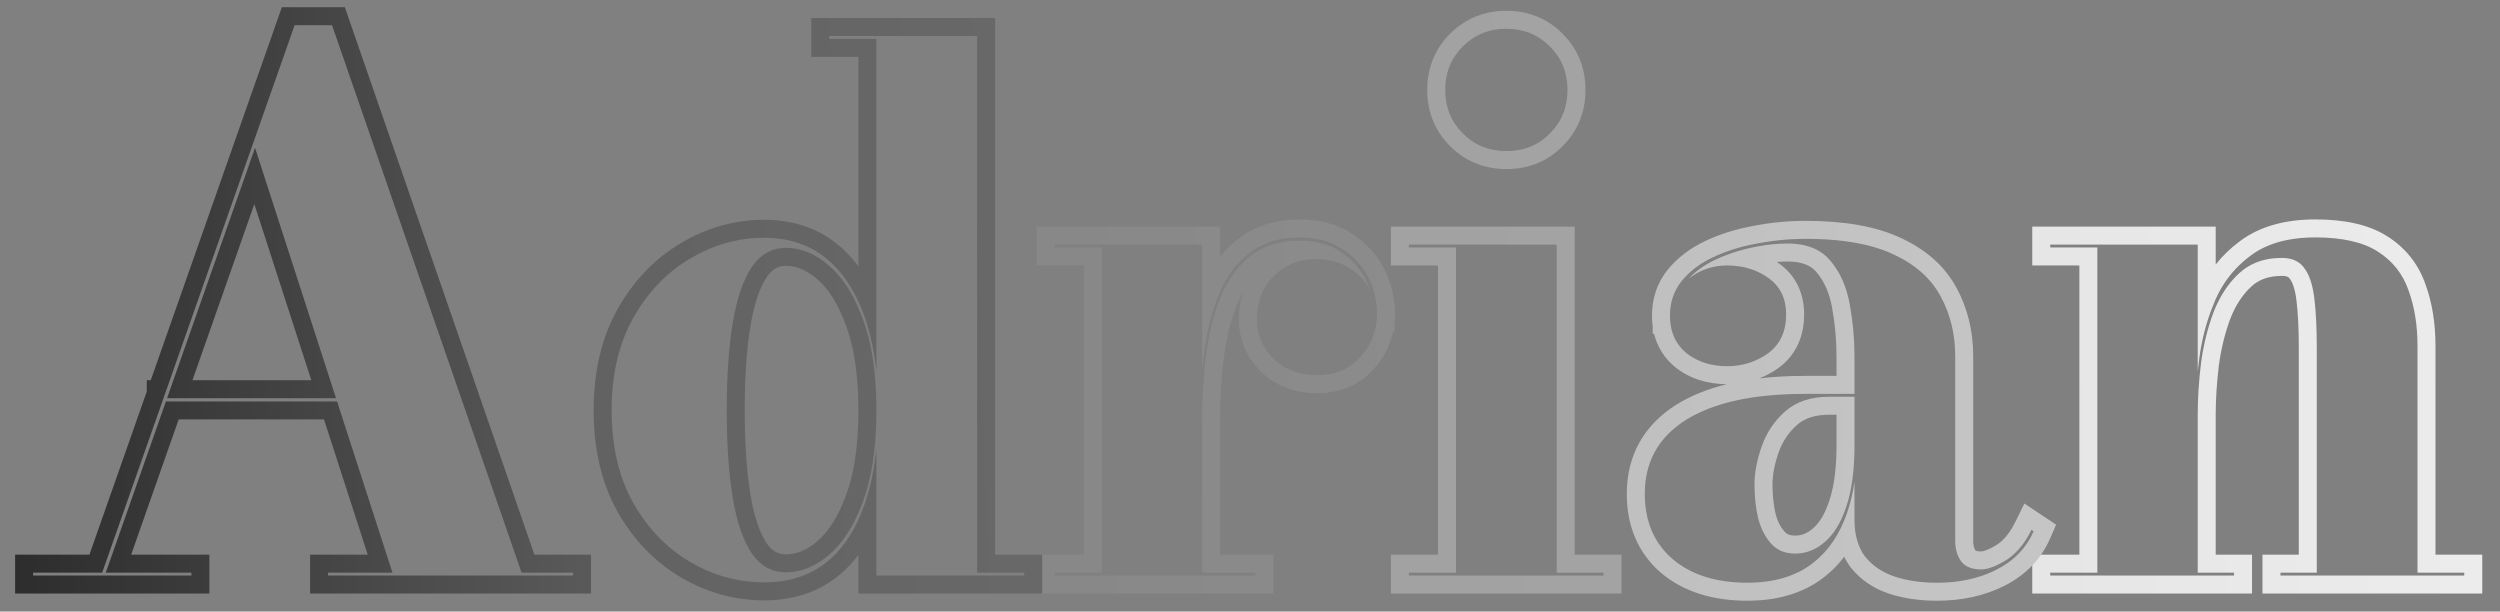 <svg width="139" height="34" viewBox="0 0 139 34" fill="none" xmlns="http://www.w3.org/2000/svg">
<rect x="0" y="0" width="139" height="34" fill="#808080" stroke="none"/>
<path fill-rule="evenodd" clip-rule="evenodd" d="M122.193 13.6H113.993V13.76H116.613V31.84H113.993V32H124.213V31.84H122.193V23.08C122.193 22.173 122.253 21.22 122.373 20.22C122.383 20.145 122.393 20.071 122.404 19.997C122.541 19.066 122.764 18.187 123.073 17.36C123.111 17.261 123.151 17.164 123.193 17.07C123.234 16.975 123.277 16.883 123.322 16.793C123.638 16.154 124.035 15.616 124.513 15.18C124.788 14.929 125.098 14.734 125.442 14.596L125.447 14.594C125.87 14.425 126.345 14.34 126.873 14.34C126.983 14.34 127.088 14.347 127.187 14.362C127.59 14.421 127.899 14.6 128.113 14.9C128.393 15.26 128.579 15.813 128.673 16.56C128.766 17.293 128.813 18.22 128.813 19.34V31.84H126.793V32H137.013V31.84H134.413V19.24C134.413 18.08 134.246 17.047 133.913 16.14C133.593 15.22 133.019 14.5 132.193 13.98C131.379 13.46 130.226 13.2 128.733 13.2C128.154 13.2 127.62 13.25 127.132 13.35C127.044 13.368 126.958 13.388 126.873 13.409C126.211 13.574 125.638 13.838 125.153 14.2C124.842 14.427 124.559 14.677 124.303 14.95C123.845 15.437 123.475 15.997 123.193 16.629C123.179 16.659 123.166 16.689 123.153 16.72C123.071 16.912 122.994 17.105 122.922 17.301L122.921 17.303C122.608 18.156 122.392 19.048 122.273 19.98C122.263 20.055 122.254 20.129 122.245 20.203L122.245 20.205C122.226 20.36 122.209 20.514 122.193 20.666V13.6ZM123.193 14.707V12.6H112.993V14.76H115.613V30.84H112.993V33H125.213V30.84H123.193V23.08C123.193 22.219 123.25 21.307 123.365 20.345C123.489 19.405 123.704 18.53 124.007 17.716C124.306 16.947 124.705 16.358 125.187 15.918C125.588 15.553 126.121 15.34 126.873 15.34C127.19 15.34 127.262 15.43 127.299 15.481L127.311 15.498L127.323 15.514C127.443 15.667 127.597 16.012 127.681 16.684L127.681 16.686C127.767 17.362 127.813 18.243 127.813 19.34V30.84H125.793V33H138.013V30.84H135.413V19.24C135.413 17.989 135.234 16.838 134.854 15.803C134.459 14.673 133.742 13.774 132.728 13.135C131.689 12.472 130.319 12.2 128.733 12.2C127.098 12.2 125.674 12.565 124.558 13.396C124.037 13.777 123.582 14.215 123.193 14.707Z" fill="url(#paint0_linear_8_45)"/>
<path fill-rule="evenodd" clip-rule="evenodd" d="M105.35 32.06C106.043 32.287 106.823 32.4 107.69 32.4C108.08 32.4 108.456 32.377 108.817 32.33C109.286 32.269 109.73 32.169 110.15 32.029C110.456 31.927 110.749 31.804 111.03 31.66C111.248 31.548 111.453 31.424 111.642 31.29L111.645 31.288C112.286 30.832 112.761 30.25 113.07 29.54L112.95 29.46C112.946 29.468 112.942 29.475 112.938 29.483C112.784 29.794 112.614 30.071 112.428 30.314C112.167 30.656 111.874 30.932 111.55 31.14C111.329 31.276 111.123 31.386 110.931 31.469C110.637 31.596 110.376 31.66 110.15 31.66C109.673 31.66 109.32 31.531 109.09 31.274C109.069 31.25 109.049 31.226 109.03 31.2C108.816 30.893 108.71 30.52 108.71 30.08V19.82C108.71 18.567 108.436 17.447 107.89 16.46C107.356 15.473 106.483 14.7 105.27 14.14C104.398 13.728 103.313 13.464 102.015 13.348C101.506 13.303 100.964 13.28 100.39 13.28C100.055 13.28 99.722 13.292 99.39 13.315C98.82 13.356 98.254 13.431 97.69 13.54C97.556 13.564 97.424 13.59 97.294 13.618C97.061 13.668 96.833 13.726 96.612 13.79C96.413 13.847 96.219 13.909 96.03 13.977C95.76 14.074 95.5 14.181 95.25 14.3C95.223 14.313 95.197 14.325 95.17 14.338L95.169 14.339C94.587 14.624 94.1 14.974 93.708 15.39C93.64 15.462 93.575 15.536 93.513 15.612C93.505 15.621 93.497 15.631 93.49 15.64C93.267 15.918 93.103 16.224 92.997 16.56C92.95 16.708 92.914 16.861 92.89 17.02C92.863 17.193 92.85 17.373 92.85 17.56C92.85 17.743 92.863 17.917 92.89 18.084C92.916 18.251 92.956 18.409 93.01 18.56C93.156 18.974 93.403 19.327 93.75 19.62C94.363 20.113 95.123 20.36 96.03 20.36C96.883 20.36 97.643 20.12 98.31 19.64C98.976 19.147 99.31 18.427 99.31 17.48C99.31 16.6 98.983 15.927 98.33 15.46C97.945 15.185 97.52 14.991 97.056 14.878C96.939 14.85 96.819 14.826 96.697 14.808C96.482 14.776 96.26 14.76 96.03 14.76C95.844 14.76 95.662 14.773 95.486 14.8C95.459 14.803 95.432 14.808 95.406 14.812L95.403 14.813C94.849 14.909 94.342 15.137 93.883 15.498C94.259 15.1 94.715 14.767 95.25 14.5C95.275 14.488 95.301 14.475 95.327 14.463C95.556 14.353 95.79 14.253 96.03 14.163C96.354 14.041 96.688 13.937 97.031 13.85C97.13 13.825 97.229 13.802 97.33 13.78C97.461 13.751 97.591 13.725 97.719 13.702L97.721 13.701C98.309 13.594 98.865 13.54 99.39 13.54C99.754 13.54 100.087 13.578 100.39 13.654C100.876 13.777 101.282 13.999 101.607 14.319C101.671 14.382 101.732 14.449 101.79 14.52C102.323 15.16 102.676 15.967 102.85 16.94C103.023 17.9 103.11 18.86 103.11 19.82V21.9H100.33C99.799 21.9 99.291 21.917 98.805 21.95C96.692 22.096 95.007 22.559 93.75 23.34C92.216 24.3 91.45 25.673 91.45 27.46C91.45 28.98 91.963 30.187 92.99 31.08C94.03 31.96 95.416 32.4 97.15 32.4C98.287 32.4 99.262 32.19 100.073 31.77C100.232 31.688 100.384 31.598 100.53 31.5C100.969 31.203 101.354 30.844 101.687 30.422L101.69 30.418C101.863 30.198 102.021 29.962 102.165 29.709C102.309 29.456 102.439 29.186 102.554 28.9C102.559 28.887 102.564 28.873 102.57 28.86C102.65 28.656 102.724 28.445 102.79 28.228L102.79 28.227C102.928 27.777 103.034 27.298 103.11 26.79V28.9C103.11 28.959 103.111 29.017 103.113 29.075C103.118 29.241 103.132 29.4 103.153 29.552C103.169 29.662 103.188 29.769 103.212 29.872C103.309 30.292 103.475 30.655 103.71 30.96C104.123 31.467 104.67 31.833 105.35 32.06ZM103.11 22.06H101.69C101.187 22.06 100.734 22.127 100.33 22.262C99.919 22.398 99.559 22.604 99.25 22.88C99.232 22.896 99.214 22.912 99.196 22.928C98.624 23.452 98.208 24.083 97.95 24.82C97.683 25.58 97.55 26.293 97.55 26.96C97.55 27.6 97.616 28.213 97.75 28.8C97.896 29.373 98.136 29.847 98.47 30.22C98.801 30.591 99.243 30.777 99.797 30.78C99.802 30.78 99.806 30.78 99.81 30.78C99.886 30.78 99.961 30.777 100.036 30.77L100.039 30.769C100.55 30.721 101.02 30.512 101.45 30.14C101.701 29.928 101.926 29.661 102.125 29.337C102.209 29.201 102.288 29.056 102.362 28.9C102.378 28.866 102.394 28.832 102.41 28.797C102.497 28.605 102.576 28.4 102.65 28.18C102.956 27.287 103.11 26.153 103.11 24.78V22.06ZM102.11 24.78V23.06H101.69C100.862 23.06 100.305 23.279 99.915 23.627L99.914 23.627C99.441 24.047 99.104 24.551 98.893 25.151C98.656 25.826 98.55 26.427 98.55 26.96C98.55 27.525 98.608 28.059 98.722 28.565C98.836 29.005 99.009 29.322 99.216 29.554C99.335 29.688 99.497 29.78 99.81 29.78C100.148 29.78 100.467 29.668 100.796 29.384L100.805 29.375C101.126 29.105 101.444 28.636 101.701 27.864L101.704 27.855C101.962 27.102 102.11 26.088 102.11 24.78ZM102.538 30.956C102.643 31.172 102.769 31.377 102.917 31.57L102.926 31.581L102.935 31.592C103.479 32.26 104.192 32.728 105.033 33.009L105.039 33.011C105.849 33.276 106.737 33.4 107.69 33.4C109.088 33.4 110.363 33.127 111.487 32.549C112.635 31.959 113.487 31.087 113.987 29.939L114.32 29.172L112.555 27.995L112.052 29.019C111.739 29.656 111.384 30.056 111.016 30.294C110.514 30.604 110.243 30.66 110.15 30.66C109.984 30.66 109.896 30.635 109.86 30.62C109.847 30.615 109.84 30.61 109.837 30.609C109.766 30.498 109.71 30.337 109.71 30.08V19.82C109.71 18.418 109.403 17.13 108.767 15.98C108.113 14.772 107.06 13.866 105.693 13.234C104.295 12.575 102.506 12.28 100.39 12.28C99.421 12.28 98.46 12.372 97.506 12.557C96.539 12.731 95.642 13.008 94.822 13.396C93.974 13.797 93.259 14.332 92.711 15.013L92.709 15.015C92.127 15.743 91.85 16.609 91.85 17.56C91.85 17.764 91.863 17.963 91.89 18.157V18.56H91.967C92.143 19.268 92.517 19.888 93.105 20.384L93.114 20.392L93.123 20.399C93.936 21.053 94.92 21.356 96.01 21.36C94.957 21.619 94.025 21.992 93.222 22.49L93.219 22.492C91.398 23.632 90.45 25.324 90.45 27.46C90.45 29.232 91.061 30.728 92.333 31.834L92.344 31.843C93.609 32.914 95.246 33.4 97.15 33.4C98.656 33.4 99.99 33.067 101.087 32.33L101.09 32.328C101.649 31.95 102.131 31.49 102.538 30.956ZM97.812 21.039C98.601 20.945 99.441 20.9 100.33 20.9H102.11V19.82C102.11 18.921 102.029 18.02 101.866 17.118L101.865 17.115C101.717 16.281 101.424 15.644 101.021 15.16L101.015 15.152C100.72 14.791 100.243 14.54 99.39 14.54C99.198 14.54 98.999 14.548 98.794 14.565C98.833 14.591 98.872 14.618 98.911 14.646C99.855 15.321 100.31 16.313 100.31 17.48C100.31 18.692 99.865 19.733 98.904 20.444L98.894 20.452C98.553 20.697 98.191 20.893 97.812 21.039Z" fill="url(#paint1_linear_8_45)"/>
<path fill-rule="evenodd" clip-rule="evenodd" d="M87.553 12.6V30.84H90.153V33H77.333V30.84H79.953V14.76H77.333V12.6H87.553ZM80.953 31.84H78.333V32H89.153V31.84H86.553V13.6H78.333V13.76H80.953V31.84ZM83.753 9.4C82.54 9.4 81.475 8.976 80.626 8.127C79.778 7.278 79.353 6.214 79.353 5C79.353 3.786 79.778 2.722 80.626 1.873C81.475 1.024 82.54 0.6 83.753 0.6C84.967 0.6 86.032 1.024 86.88 1.873C87.729 2.722 88.153 3.786 88.153 5C88.153 6.212 87.731 7.275 86.884 8.124C86.043 8.98 84.975 9.4 83.753 9.4ZM81.333 7.42C81.987 8.073 82.793 8.4 83.753 8.4C84.727 8.4 85.533 8.073 86.173 7.42C86.827 6.767 87.153 5.96 87.153 5C87.153 4.04 86.827 3.233 86.173 2.58C85.52 1.927 84.713 1.6 83.753 1.6C82.793 1.6 81.987 1.927 81.333 2.58C80.68 3.233 80.353 4.04 80.353 5C80.353 5.96 80.68 6.767 81.333 7.42Z" fill="url(#paint2_linear_8_45)"/>
<path fill-rule="evenodd" clip-rule="evenodd" d="M66.841 13.6V20.541C66.877 20.16 66.921 19.787 66.972 19.421C66.975 19.401 66.978 19.38 66.981 19.36C67.15 18.182 67.431 17.142 67.826 16.24L67.826 16.238C67.831 16.227 67.836 16.216 67.841 16.205C67.848 16.19 67.855 16.175 67.861 16.16C68.267 15.257 68.821 14.546 69.522 14.028L69.524 14.027C69.536 14.018 69.549 14.009 69.561 14C70.281 13.467 71.181 13.2 72.261 13.2C72.83 13.2 73.345 13.279 73.807 13.437C74.084 13.532 74.341 13.654 74.579 13.806C74.586 13.81 74.594 13.815 74.601 13.82C74.832 13.964 75.042 14.124 75.233 14.301C75.57 14.614 75.846 14.979 76.058 15.395L76.061 15.4C76.139 15.549 76.207 15.7 76.267 15.853L76.268 15.857C76.342 16.048 76.402 16.242 76.448 16.44C76.492 16.628 76.523 16.819 76.541 17.013C76.555 17.154 76.561 17.296 76.561 17.44C76.561 17.576 76.555 17.709 76.541 17.839C76.52 18.046 76.482 18.246 76.427 18.44C76.283 18.953 76.021 19.419 75.641 19.84C75.041 20.52 74.241 20.86 73.241 20.86C72.241 20.86 71.428 20.553 70.801 19.94C70.188 19.327 69.881 18.593 69.881 17.74C69.881 16.767 70.195 15.967 70.821 15.34C71.376 14.797 72.045 14.49 72.829 14.417C72.95 14.406 73.074 14.4 73.201 14.4C73.33 14.4 73.456 14.406 73.579 14.418C73.769 14.436 73.954 14.469 74.131 14.515C74.137 14.517 74.143 14.518 74.149 14.52C74.153 14.521 74.157 14.522 74.162 14.523C74.43 14.596 74.683 14.702 74.921 14.84C75.261 15.037 75.551 15.27 75.789 15.539L75.79 15.54C75.906 15.672 76.01 15.812 76.101 15.96C76.122 15.992 76.142 16.024 76.161 16.057C76.148 16.021 76.135 15.984 76.12 15.948C76.058 15.791 75.986 15.635 75.903 15.483L75.902 15.481L75.901 15.48C75.698 15.098 75.443 14.761 75.136 14.469C74.946 14.287 74.735 14.122 74.504 13.975L74.502 13.973C74.495 13.969 74.488 13.964 74.481 13.96C74.103 13.721 73.676 13.556 73.201 13.465C73.087 13.443 72.97 13.425 72.851 13.412C72.661 13.391 72.465 13.38 72.261 13.38C71.227 13.38 70.359 13.631 69.659 14.132L69.658 14.133C69.645 14.142 69.633 14.151 69.621 14.16C68.948 14.665 68.407 15.352 67.998 16.221C67.985 16.247 67.973 16.274 67.961 16.3C67.92 16.393 67.88 16.488 67.841 16.585C67.51 17.408 67.266 18.339 67.11 19.378C67.107 19.399 67.104 19.419 67.101 19.44C66.928 20.627 66.841 21.887 66.841 23.22V31.84H69.801V32H58.641V31.84H61.261V13.76H58.641V13.6H66.841ZM60.261 14.76V30.84H57.641V33H70.801V30.84H67.841V23.22C67.841 21.93 67.925 20.718 68.091 19.584C68.253 18.472 68.518 17.517 68.874 16.709C68.95 16.544 69.03 16.387 69.115 16.24C68.958 16.707 68.881 17.209 68.881 17.74C68.881 18.863 69.297 19.85 70.094 20.647L70.102 20.655C70.942 21.477 72.019 21.86 73.241 21.86C74.493 21.86 75.577 21.422 76.388 20.506C76.935 19.898 77.293 19.204 77.457 18.44H77.541V17.887C77.555 17.74 77.561 17.591 77.561 17.44C77.561 16.56 77.356 15.723 76.95 14.941C76.533 14.126 75.922 13.468 75.138 12.976C74.306 12.441 73.331 12.2 72.261 12.2C71.014 12.2 69.895 12.51 68.971 13.193C68.546 13.5 68.17 13.862 67.841 14.273V12.6H57.641V14.76H60.261Z" fill="url(#paint3_linear_8_45)"/>
<path fill-rule="evenodd" clip-rule="evenodd" d="M34.338 28.455L34.335 28.449C33.434 26.843 33.007 24.953 33.007 22.82C33.007 20.687 33.434 18.797 34.335 17.191L34.336 17.188C35.226 15.612 36.398 14.378 37.857 13.52C39.298 12.659 40.847 12.22 42.487 12.22C44.552 12.22 46.266 12.992 47.522 14.548C47.592 14.633 47.66 14.72 47.727 14.809V3.16H45.107V1H55.327V30.84H57.947V33H47.727V30.855C47.667 30.936 47.605 31.014 47.542 31.091L47.539 31.095C46.278 32.628 44.557 33.38 42.487 33.38C40.849 33.38 39.302 32.949 37.86 32.102C36.402 31.245 35.23 30.019 34.338 28.455ZM48.727 32H56.947V31.84H54.327V2H46.107V2.16H48.727V20.68C48.61 19.582 48.406 18.601 48.115 17.734L48.114 17.733C47.999 17.389 47.87 17.064 47.727 16.757C47.451 16.163 47.124 15.638 46.747 15.18C46.586 14.981 46.417 14.797 46.24 14.628L46.239 14.627C45.53 13.954 44.686 13.523 43.707 13.332C43.321 13.257 42.915 13.22 42.487 13.22C42.341 13.22 42.196 13.224 42.052 13.232C40.759 13.301 39.531 13.684 38.367 14.38C37.074 15.14 36.02 16.24 35.207 17.68C34.407 19.107 34.007 20.82 34.007 22.82C34.007 24.82 34.407 26.533 35.207 27.96C36.02 29.387 37.074 30.48 38.367 31.24C39.528 31.922 40.752 32.298 42.042 32.368C42.189 32.376 42.338 32.38 42.487 32.38C42.915 32.38 43.321 32.344 43.707 32.272C44.693 32.087 45.541 31.666 46.251 31.008C46.432 30.841 46.604 30.658 46.767 30.46C47.136 30.007 47.456 29.487 47.727 28.901C47.871 28.589 48.002 28.258 48.118 27.909C48.407 27.042 48.61 26.058 48.727 24.96V32ZM48.628 24.901C48.694 24.254 48.727 23.56 48.727 22.82C48.727 22.08 48.694 21.386 48.628 20.738C48.627 20.723 48.625 20.707 48.623 20.691C48.623 20.687 48.623 20.684 48.622 20.68C48.506 19.578 48.295 18.612 47.987 17.78C47.904 17.551 47.818 17.332 47.727 17.123C47.409 16.392 47.038 15.781 46.614 15.289L46.613 15.288C46.452 15.101 46.283 14.932 46.107 14.78C45.347 14.113 44.547 13.78 43.707 13.78C43.248 13.78 42.841 13.9 42.487 14.141C42.449 14.166 42.413 14.193 42.376 14.221C42.167 14.383 41.977 14.589 41.807 14.84C41.327 15.547 40.974 16.573 40.747 17.92C40.52 19.267 40.407 20.9 40.407 22.82C40.407 24.74 40.52 26.373 40.747 27.72C40.974 29.053 41.327 30.073 41.807 30.78C41.974 31.022 42.16 31.221 42.365 31.379C42.405 31.41 42.446 31.439 42.487 31.466C42.841 31.702 43.248 31.82 43.707 31.82C44.547 31.82 45.347 31.493 46.107 30.84C46.283 30.688 46.451 30.52 46.612 30.334L46.613 30.333C47.037 29.843 47.408 29.236 47.727 28.511C47.818 28.303 47.904 28.087 47.987 27.86C48.295 27.028 48.506 26.062 48.622 24.96C48.623 24.956 48.623 24.953 48.623 24.949C48.625 24.933 48.627 24.917 48.628 24.901ZM45.455 30.082C46.059 29.561 46.605 28.734 47.047 27.518L47.049 27.513C47.488 26.327 47.727 24.774 47.727 22.82C47.727 20.866 47.488 19.313 47.049 18.127L47.046 18.119C46.603 16.888 46.056 16.056 45.454 15.537L45.447 15.532C44.831 14.991 44.257 14.78 43.707 14.78C43.284 14.78 42.947 14.941 42.634 15.402C42.269 15.939 41.949 16.806 41.733 18.086C41.518 19.361 41.407 20.935 41.407 22.82C41.407 24.705 41.518 26.279 41.733 27.554C41.948 28.816 42.267 29.675 42.632 30.214C42.94 30.658 43.276 30.82 43.707 30.82C44.263 30.82 44.839 30.611 45.454 30.083" fill="url(#paint4_linear_8_45)"/>
<path fill-rule="evenodd" clip-rule="evenodd" d="M8.161 21.769L4.972 30.84H0.841V33H11.641V30.84H7.292L9.934 23.32H18.014L20.446 30.84H17.241V33H32.861V30.84H29.713L19.173 0.4H15.672L8.382 21.14H8.161V21.769ZM1.841 31.84V32H10.641V31.84H5.881L9.226 22.32H18.741L21.821 31.84H18.241V32H31.861V31.84H29.001L18.461 1.4H16.381L5.681 31.84H1.841ZM9.289 22.14H18.683L14.181 8.22L9.289 22.14ZM10.7 21.14L14.141 11.348L17.309 21.14H10.7Z" fill="url(#paint5_linear_8_45)"/>
<defs>
<linearGradient id="paint0_linear_8_45" x1="-791.341" y1="14.361" x2="211.629" y2="-4.578" gradientUnits="userSpaceOnUse">
<stop/>
<stop offset="1" stop-color="white"/>
</linearGradient>
<linearGradient id="paint1_linear_8_45" x1="-699.945" y1="14.025" x2="351.274" y2="-7.101" gradientUnits="userSpaceOnUse">
<stop/>
<stop offset="1" stop-color="white"/>
</linearGradient>
<linearGradient id="paint2_linear_8_45" x1="-1163.66" y1="21.178" x2="788.039" y2="-90.861" gradientUnits="userSpaceOnUse">
<stop/>
<stop offset="1" stop-color="white"/>
</linearGradient>
<linearGradient id="paint3_linear_8_45" x1="-613" y1="14.361" x2="646.496" y2="-15.511" gradientUnits="userSpaceOnUse">
<stop/>
<stop offset="1" stop-color="white"/>
</linearGradient>
<linearGradient id="paint4_linear_8_45" x1="-353.953" y1="20.783" x2="651.719" y2="-8.875" gradientUnits="userSpaceOnUse">
<stop/>
<stop offset="1" stop-color="white"/>
</linearGradient>
<linearGradient id="paint5_linear_8_45" x1="-31.5" y1="21" x2="151.5" y2="20" gradientUnits="userSpaceOnUse">
<stop/>
<stop offset="1" stop-color="white"/>
</linearGradient>
</defs>
</svg>
